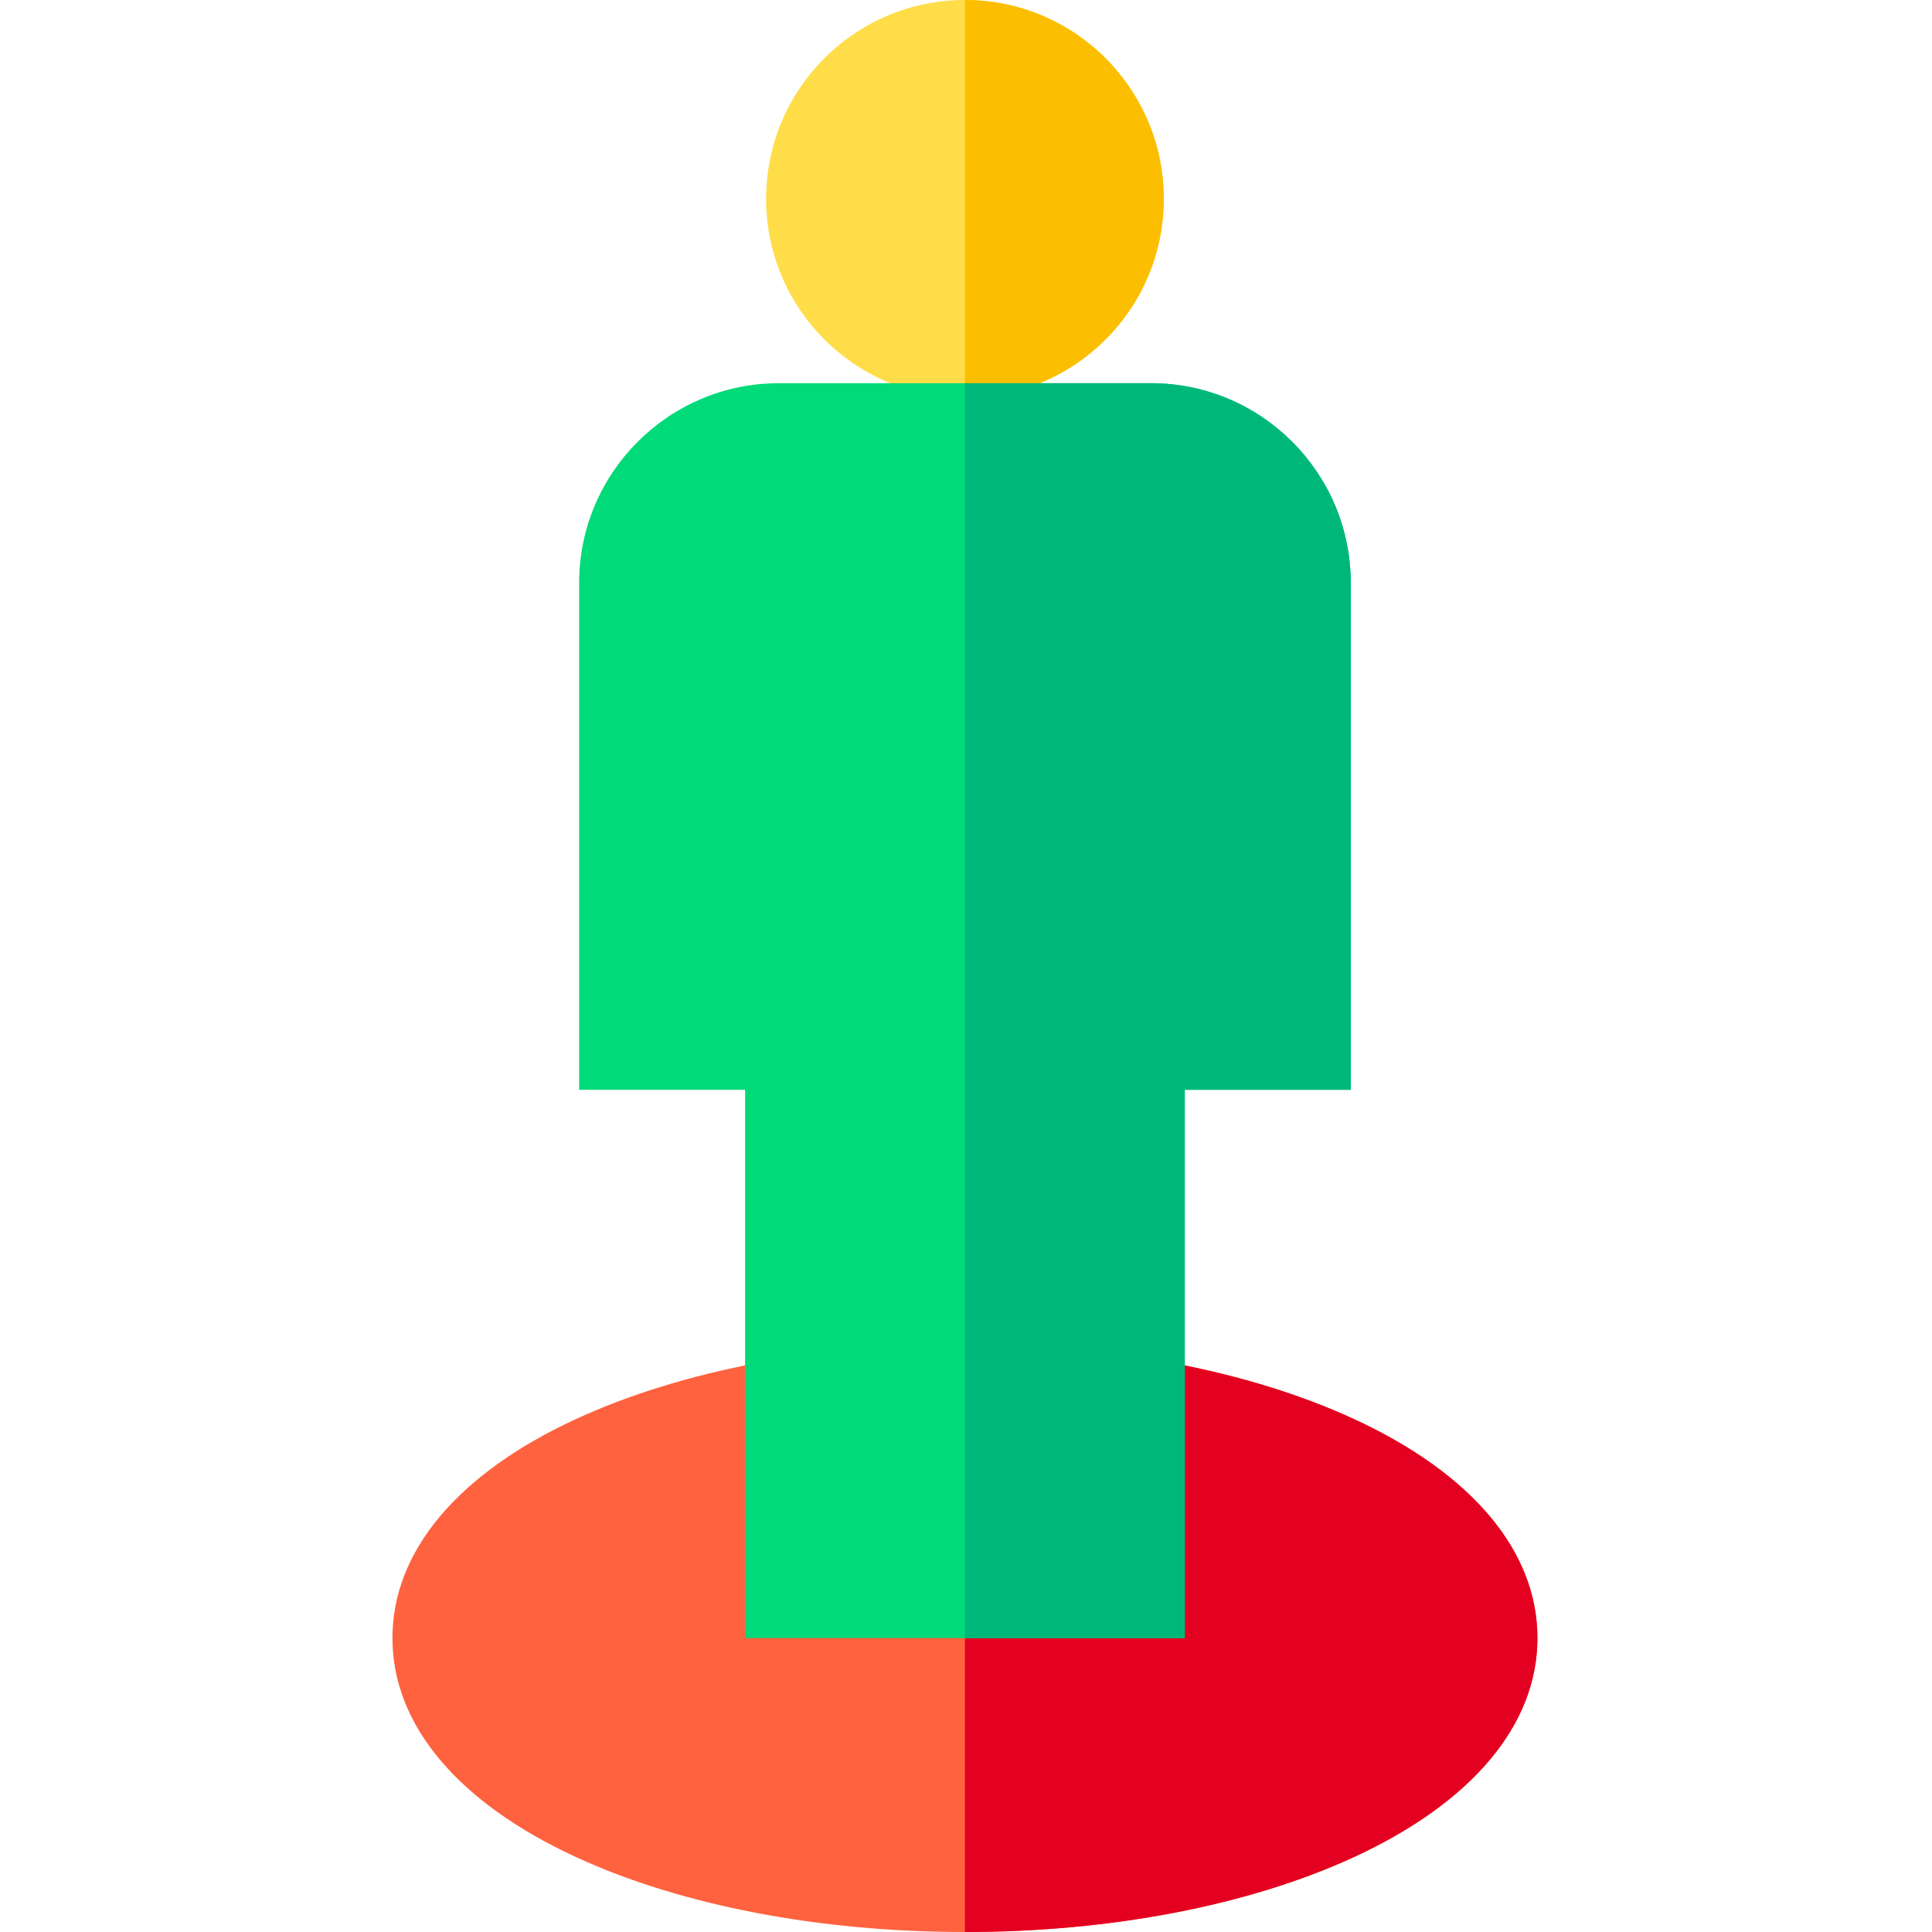 <svg height="512pt" viewBox="-104 0 512 512.002" width="512pt" xmlns="http://www.w3.org/2000/svg"><path d="m204.414 52.703c0-29.109-23.59-52.703-52.695-52.703-29.102 0-52.695 23.594-52.695 52.703 0 29.105 23.594 52.699 52.695 52.699 29.105 0 52.695-23.594 52.695-52.699zm0 0" fill="#ffdd48"/><path d="m151.719 105.406v-105.402c29.105 0 52.695 23.59 52.695 52.695s-23.59 52.707-52.695 52.707zm0 0" fill="#fcbe00"/><path d="m303.438 434.109c0 22.992-17.316 43.617-48.758 58.094-27.75 12.766-64.316 19.801-102.961 19.801s-75.211-7.035-102.961-19.801c-31.441-14.477-48.758-35.102-48.758-58.094s17.316-43.633 48.758-58.105c27.75-12.77 64.316-19.801 102.961-19.801s75.211 7.031 102.961 19.801c31.441 14.473 48.758 35.113 48.758 58.105zm0 0" fill="#ff623f"/><path d="m303.438 434.109c0 22.992-17.316 43.617-48.758 58.094-27.75 12.766-64.316 19.801-102.961 19.801v-155.801c38.645 0 75.211 7.035 102.961 19.801 31.441 14.473 48.758 35.113 48.758 58.105zm0 0" fill="#e30020"/><path d="m253.961 154.484v134.32h-43.98v145.305h-116.523v-145.305h-43.98v-134.32c0-29.188 23.742-52.93 52.926-52.93h98.633c29.188 0 52.926 23.742 52.926 52.93zm0 0" fill="#00da78"/><path d="m253.961 154.484v134.32h-43.98v145.305h-58.262v-332.555h49.316c29.188 0 52.926 23.742 52.926 52.93zm0 0" fill="#00b77a"/></svg>